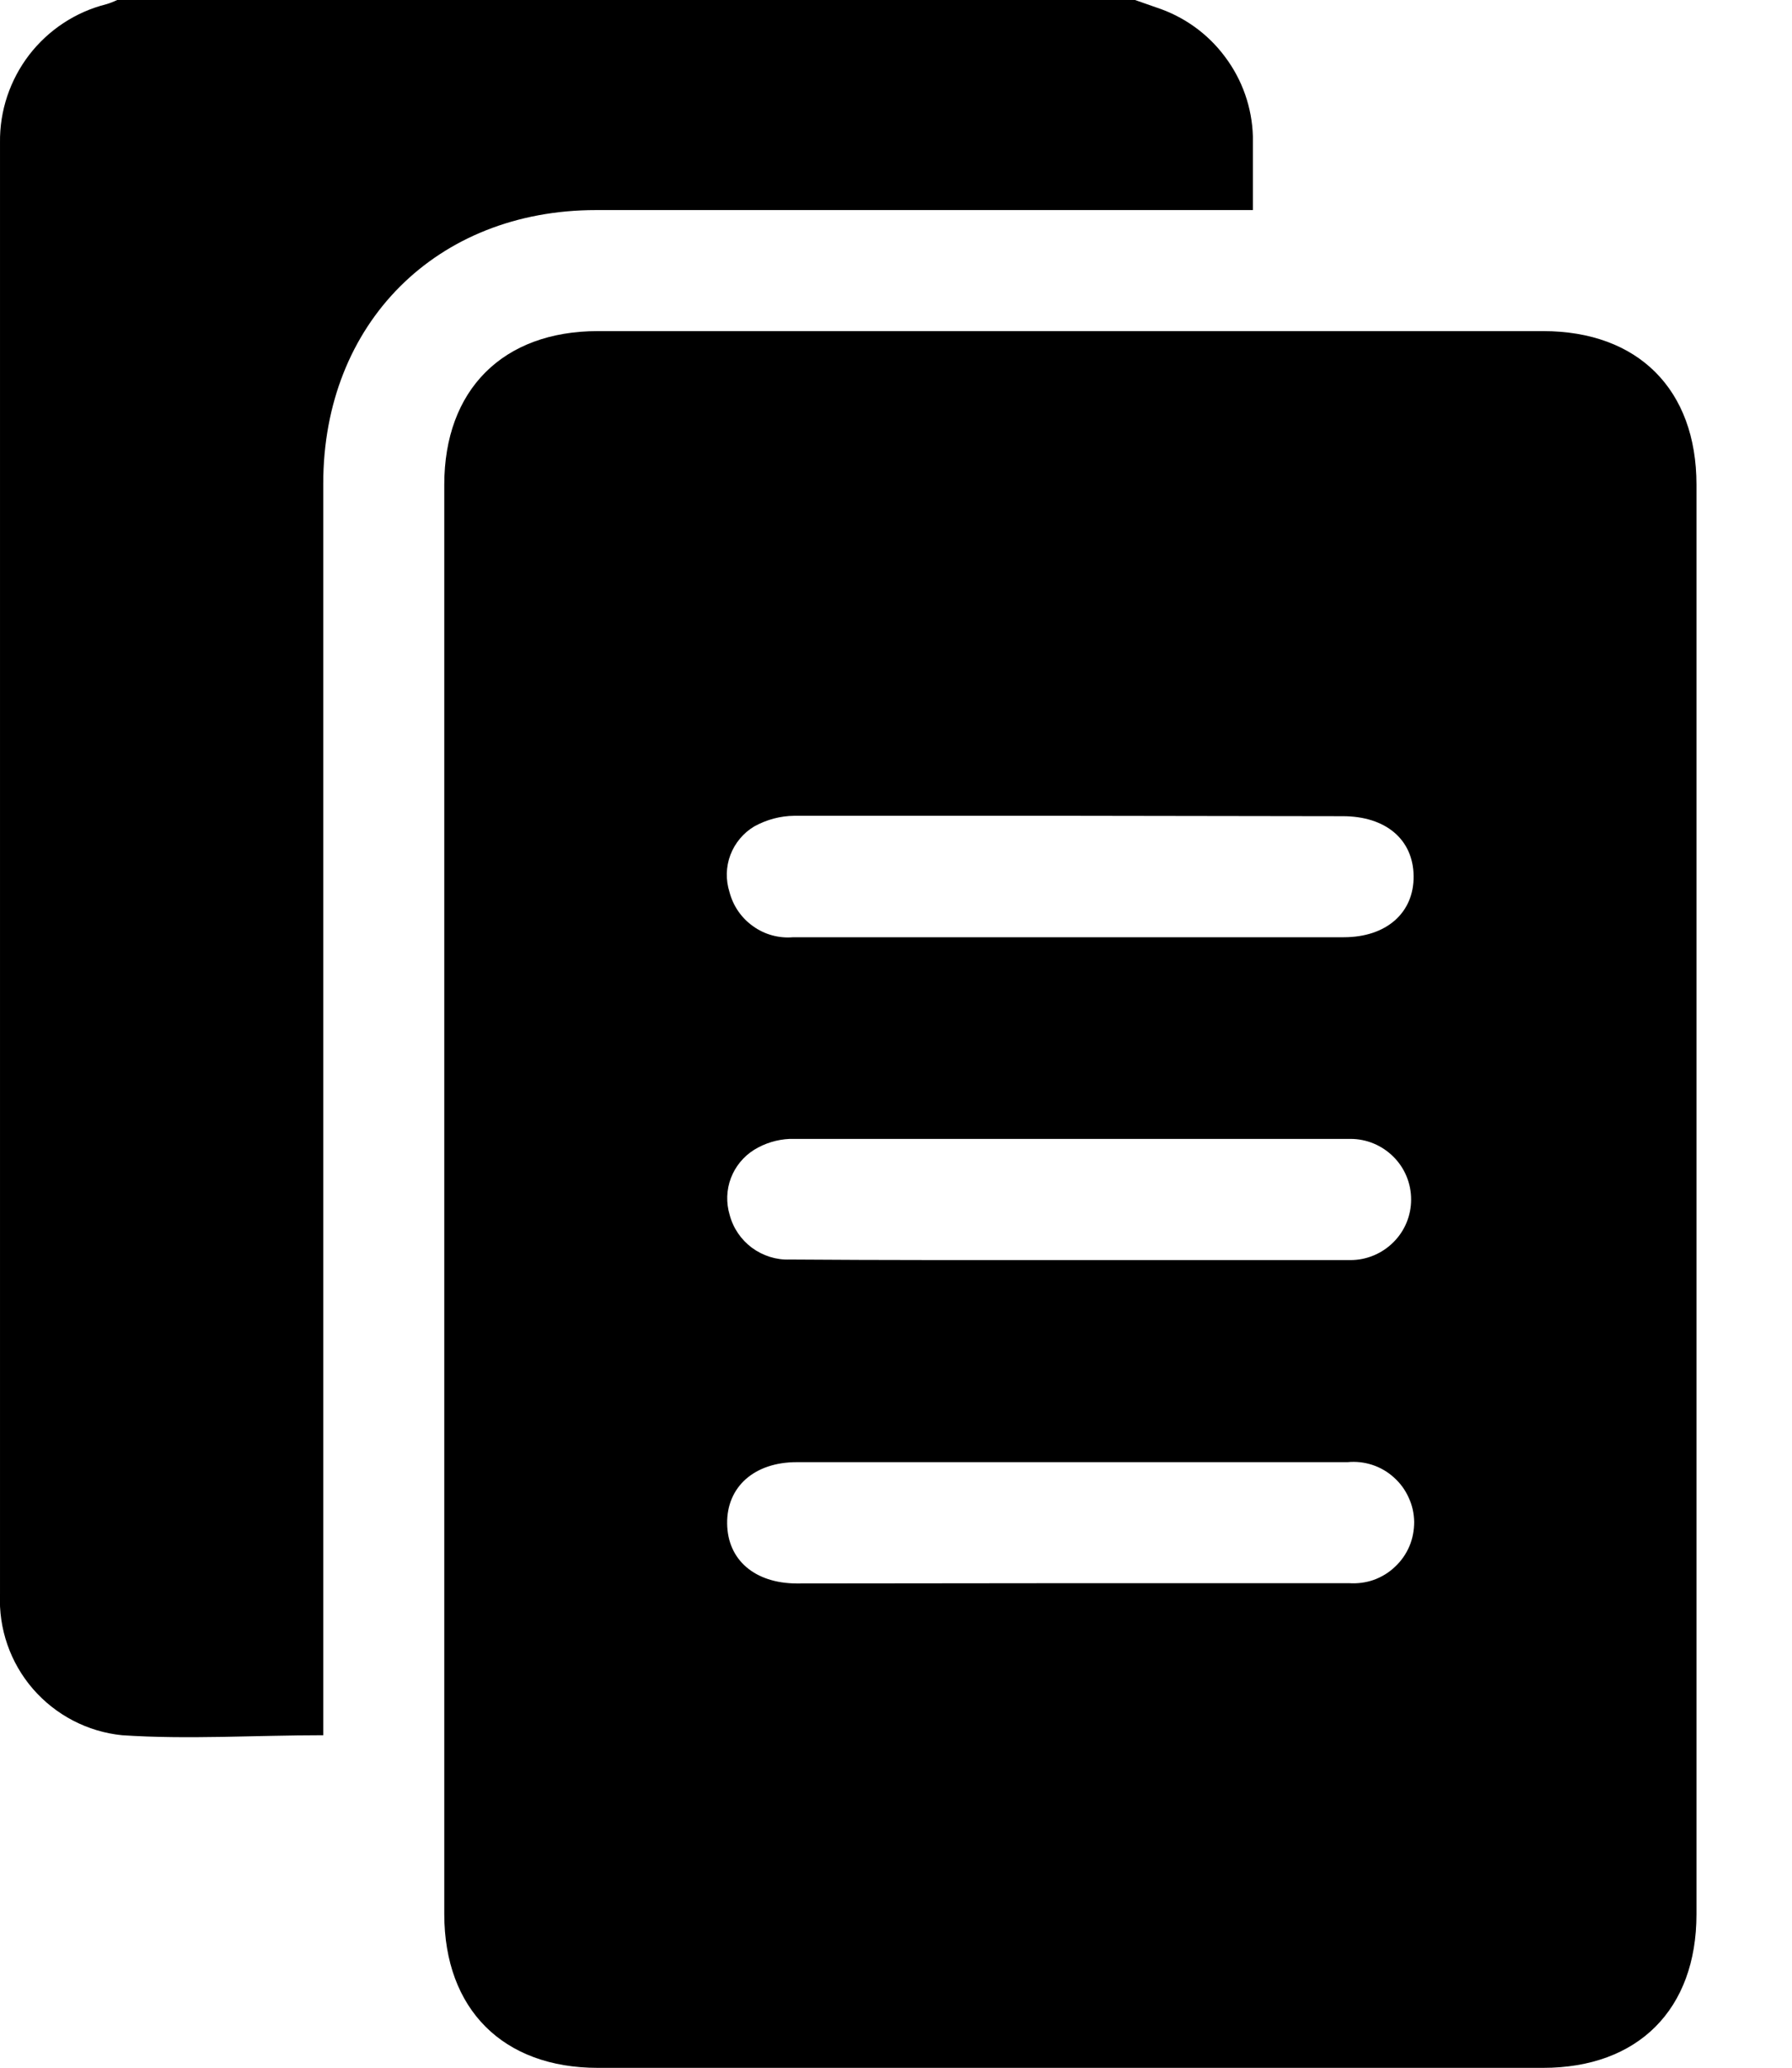 <svg viewBox="0 0 13 15" fill="none" xmlns="http://www.w3.org/2000/svg">
  <path d="M8.234 0L8.388 0.054C8.587 0.119 8.761 0.243 8.886 0.411C9.012 0.578 9.083 0.78 9.089 0.989C9.089 1.16 9.089 1.331 9.089 1.524H4.324C3.166 1.524 2.345 2.346 2.345 3.508V12.588C1.849 12.588 1.365 12.62 0.886 12.588C0.635 12.563 0.404 12.442 0.239 12.252C0.074 12.061 -0.011 11.815 4.88819e-05 11.563C4.88819e-05 8.053 4.88819e-05 4.543 4.88819e-05 1.034C-0.003 0.804 0.072 0.581 0.211 0.399C0.351 0.217 0.548 0.087 0.77 0.031C0.798 0.023 0.825 0.012 0.85 0L8.234 0Z" fill="currentColor"/>
  <path d="M3.223 8.702V3.516C3.223 2.828 3.648 2.402 4.337 2.402H11.194C11.884 2.402 12.307 2.826 12.307 3.516V13.887C12.307 14.577 11.884 15.001 11.194 15.001H4.337C3.648 15.001 3.224 14.575 3.223 13.887V8.702ZM7.764 5.918C7.097 5.918 6.429 5.918 5.762 5.918C5.66 5.919 5.561 5.946 5.472 5.995C5.393 6.042 5.332 6.115 5.299 6.201C5.266 6.288 5.264 6.383 5.292 6.471C5.318 6.571 5.378 6.659 5.463 6.719C5.547 6.78 5.651 6.808 5.754 6.799H9.749C10.057 6.799 10.258 6.622 10.255 6.355C10.252 6.089 10.052 5.921 9.741 5.921L7.764 5.918ZM7.764 9.141C8.442 9.141 9.12 9.141 9.798 9.141C9.914 9.141 10.026 9.094 10.108 9.012C10.191 8.93 10.237 8.818 10.237 8.702C10.237 8.585 10.191 8.473 10.108 8.391C10.026 8.309 9.914 8.262 9.798 8.262C8.442 8.262 7.086 8.262 5.729 8.262C5.638 8.266 5.549 8.293 5.471 8.341C5.394 8.389 5.334 8.462 5.302 8.547C5.27 8.632 5.267 8.725 5.293 8.812C5.318 8.908 5.375 8.992 5.454 9.051C5.534 9.11 5.631 9.141 5.729 9.137C6.406 9.142 7.087 9.141 7.761 9.141H7.764ZM7.764 11.485H9.787C9.848 11.489 9.909 11.481 9.966 11.461C10.024 11.44 10.076 11.408 10.12 11.366C10.165 11.324 10.2 11.274 10.224 11.218C10.248 11.162 10.259 11.101 10.259 11.04C10.258 10.979 10.245 10.919 10.219 10.864C10.194 10.808 10.158 10.759 10.112 10.718C10.067 10.677 10.014 10.646 9.956 10.627C9.898 10.608 9.837 10.601 9.776 10.607H5.78C5.472 10.607 5.272 10.786 5.275 11.052C5.278 11.319 5.478 11.485 5.777 11.487L7.764 11.485Z" fill="currentColor"/>
</svg>
